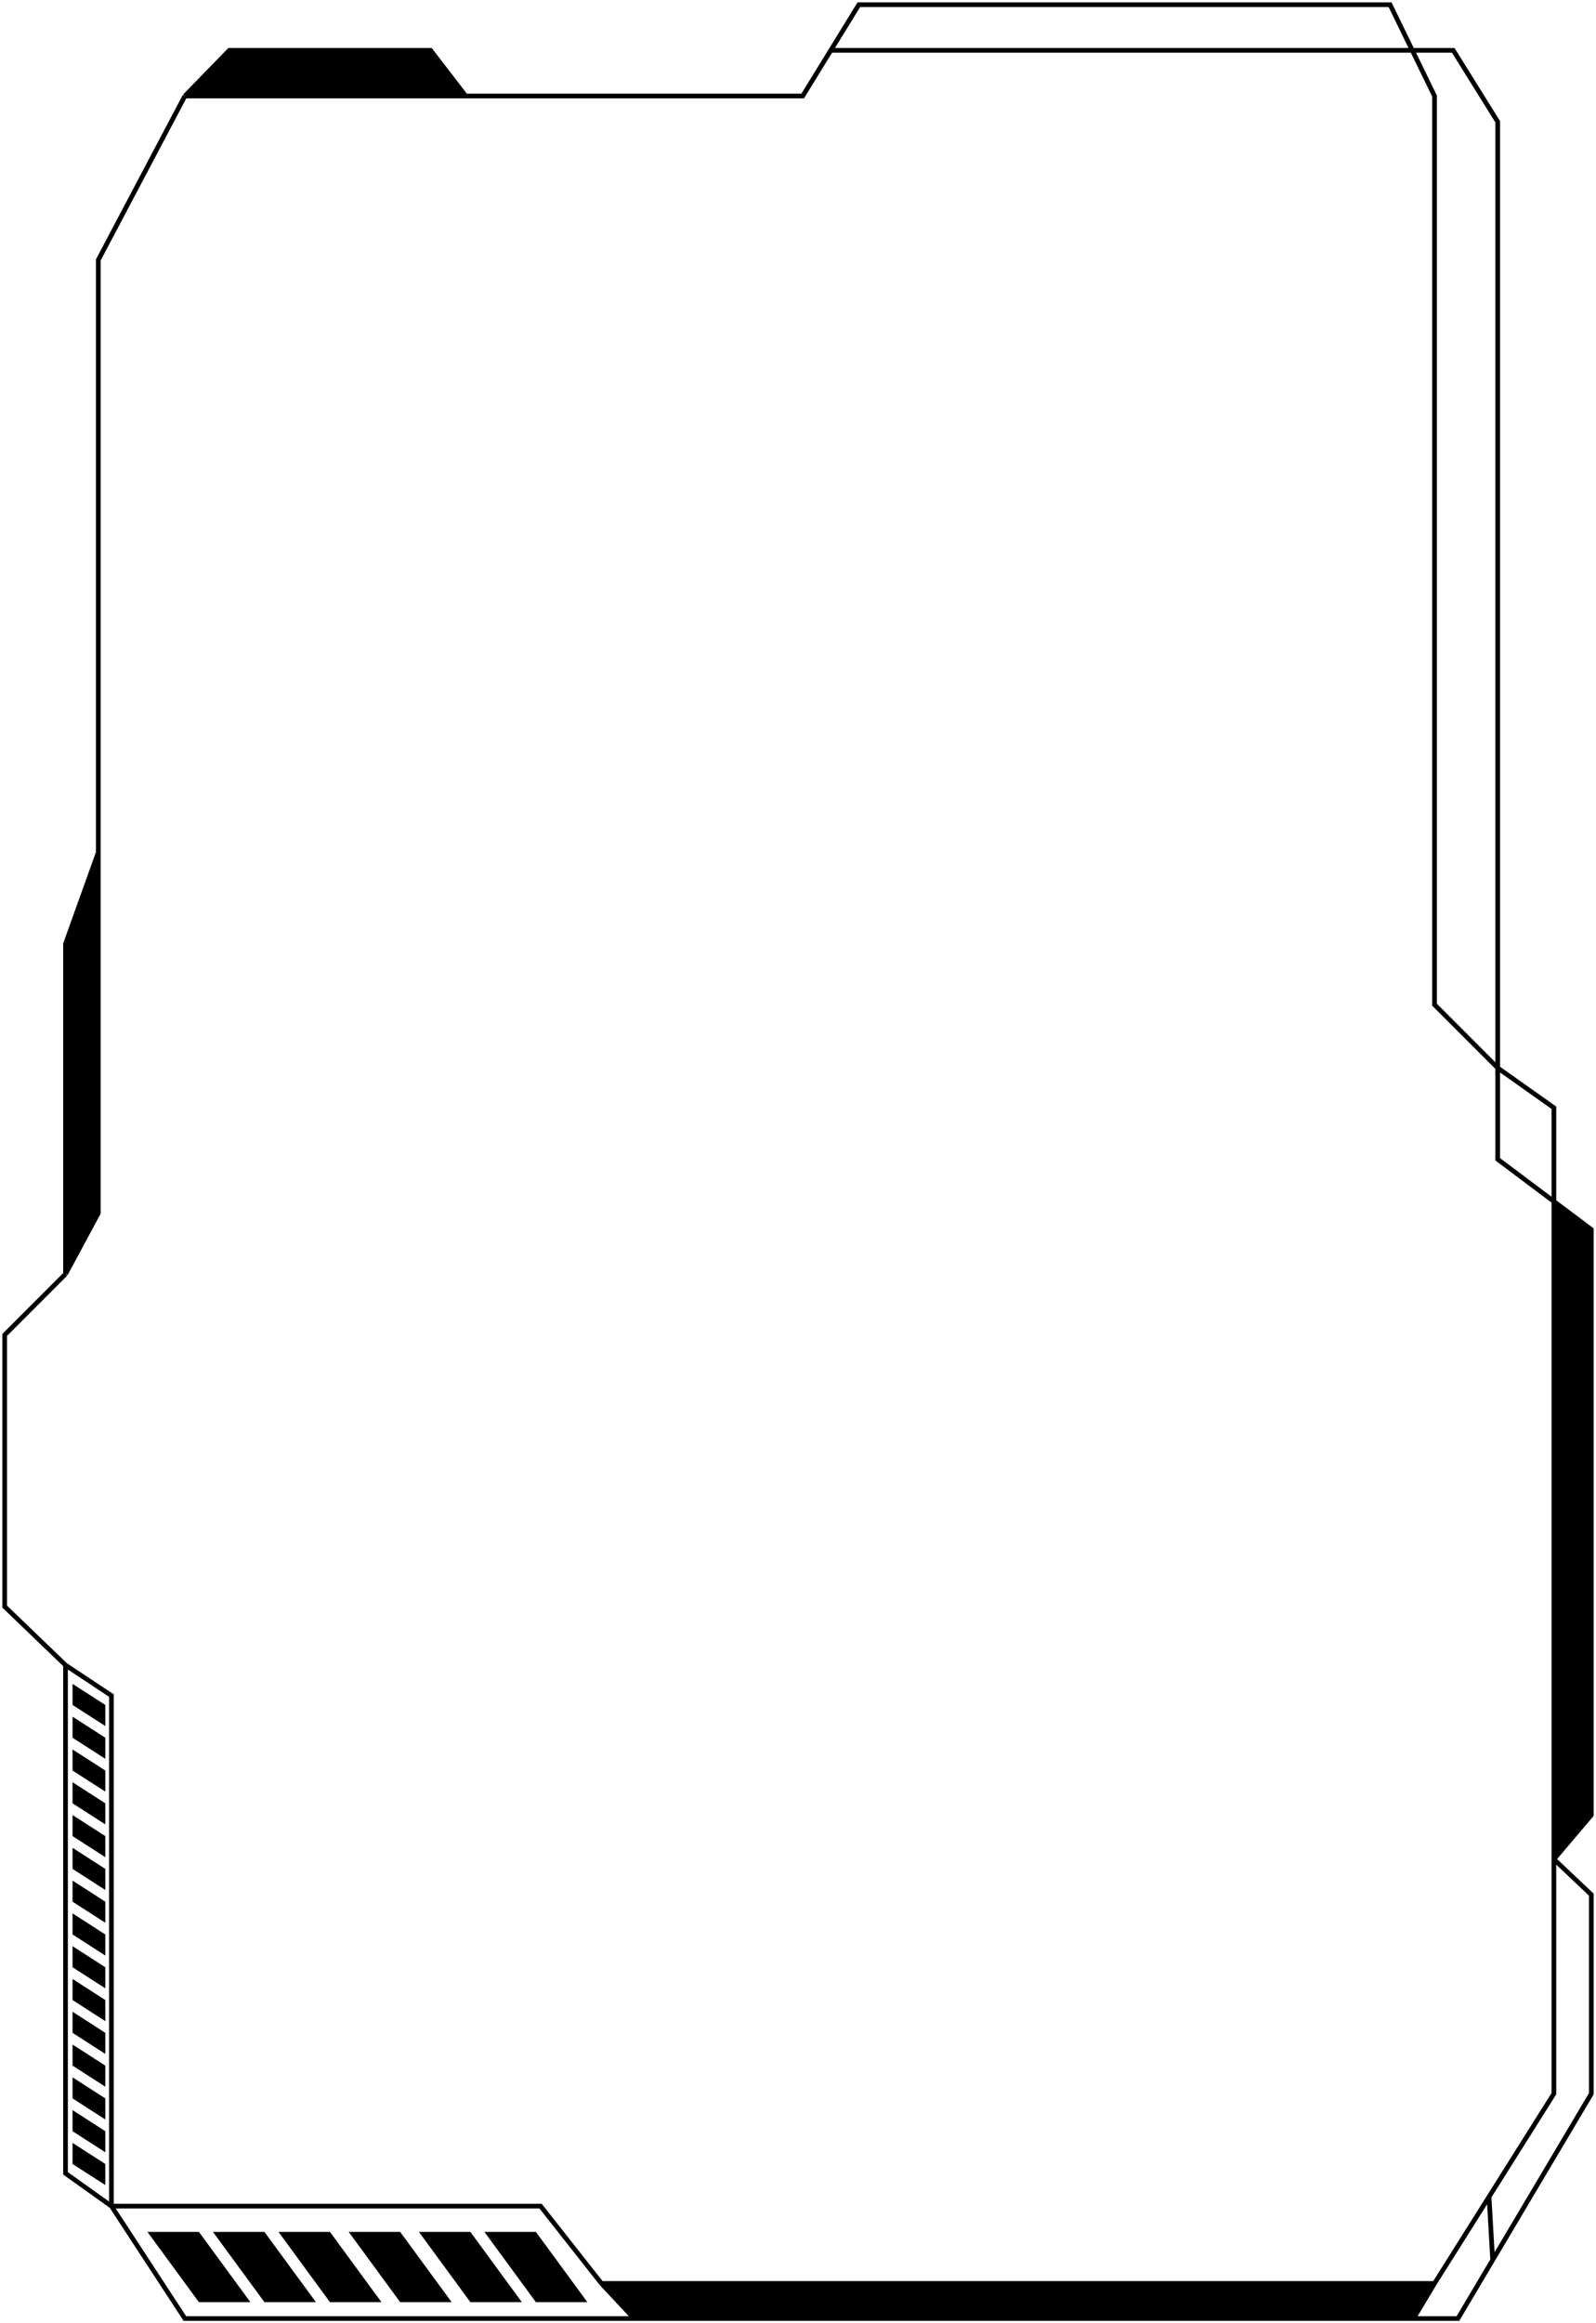<svg width="341" height="496" viewBox="0 0 341 496" fill="none" xmlns="http://www.w3.org/2000/svg">
<path d="M39.5 20.5H99.5L92 10.75H49L39.5 20.5Z" fill="currentColor"/>
<path d="M340 262.5L332 256.5V396.933L340 387.5V323V262.5Z" fill="currentColor"/>
<path d="M14 201.5V272L21 259V182L14 201.5Z" fill="currentColor"/>
<path d="M302 495L306.5 487.5H128.5L135.5 495H302Z" fill="currentColor"/>
<path d="M99.5 20.5H171.5L177.5 10.75M99.5 20.5H39.5M99.5 20.5L92 10.75H49L39.5 20.5M320 228L306.5 214.5V20.5L297 1H183.5L177.5 10.75M320 228V247.5L332 256.5M320 228V26L310.5 10.75H177.5M320 228L332 236.5V256.5M302 495H135.5M302 495L306.5 487.5M302 495H311.5L318.922 482.5M14 355.5V464L23.808 471M14 355.5L1 343V285L14 272M14 355.5L23.808 362V471M14 272V201.5L21 182M14 272L21 259V182M21 182V55.5L39.5 20.5M332 396.933L340 387.5V323V262.5L332 256.5M332 396.933V256.5M332 396.933V447L318.148 469M332 396.933L340 404.5V447L318.922 482.5M128.5 487.5L115.5 471H23.808M128.5 487.5L135.5 495M128.5 487.5H306.5M23.808 471L39.5 495H135.5M306.5 487.5L318.148 469M318.922 482.5L318.148 469" stroke="currentColor"/>
<path d="M42.753 491L32.487 477H42.247L52.513 491H42.753Z" fill="currentColor" stroke="currentColor"/>
<path d="M114.753 491L104.487 477H114.247L124.513 491H114.753Z" fill="currentColor" stroke="currentColor"/>
<path d="M100.753 491L90.487 477H100.247L110.513 491H100.753Z" fill="currentColor" stroke="currentColor"/>
<path d="M85.753 491L75.487 477H85.247L95.513 491H85.753Z" fill="currentColor" stroke="currentColor"/>
<path d="M70.753 491L60.487 477H70.247L80.513 491H70.753Z" fill="currentColor" stroke="currentColor"/>
<path d="M56.753 491L46.487 477H56.247L66.513 491H56.753Z" fill="currentColor" stroke="currentColor"/>
<path d="M16 363.727V360.416L22 364.273V367.584L16 363.727Z" fill="currentColor" stroke="currentColor"/>
<path d="M16 370.727V367.416L22 371.273V374.584L16 370.727Z" fill="currentColor" stroke="currentColor"/>
<path d="M16 391.727V388.416L22 392.273V395.584L16 391.727Z" fill="currentColor" stroke="currentColor"/>
<path d="M16 398.727V395.416L22 399.273V402.584L16 398.727Z" fill="currentColor" stroke="currentColor"/>
<path d="M16 377.727V374.416L22 378.273V381.584L16 377.727Z" fill="currentColor" stroke="currentColor"/>
<path d="M16 384.727V381.416L22 385.273V388.584L16 384.727Z" fill="currentColor" stroke="currentColor"/>
<path d="M16 405.727V402.416L22 406.273V409.584L16 405.727Z" fill="currentColor" stroke="currentColor"/>
<path d="M16 412.727V409.416L22 413.273V416.584L16 412.727Z" fill="currentColor" stroke="currentColor"/>
<path d="M16 433.727V430.416L22 434.273V437.584L16 433.727Z" fill="currentColor" stroke="currentColor"/>
<path d="M16 440.727V437.416L22 441.273V444.584L16 440.727Z" fill="currentColor" stroke="currentColor"/>
<path d="M16 419.727V416.416L22 420.273V423.584L16 419.727Z" fill="currentColor" stroke="currentColor"/>
<path d="M16 426.727V423.416L22 427.273V430.584L16 426.727Z" fill="currentColor" stroke="currentColor"/>
<path d="M16 454.727V451.416L22 455.273V458.584L16 454.727Z" fill="currentColor" stroke="currentColor"/>
<path d="M16 461.727V458.416L22 462.273V465.584L16 461.727Z" fill="currentColor" stroke="currentColor"/>
<path d="M16 447.727V444.416L22 448.273V451.584L16 447.727Z" fill="currentColor" stroke="currentColor"/>
</svg>
